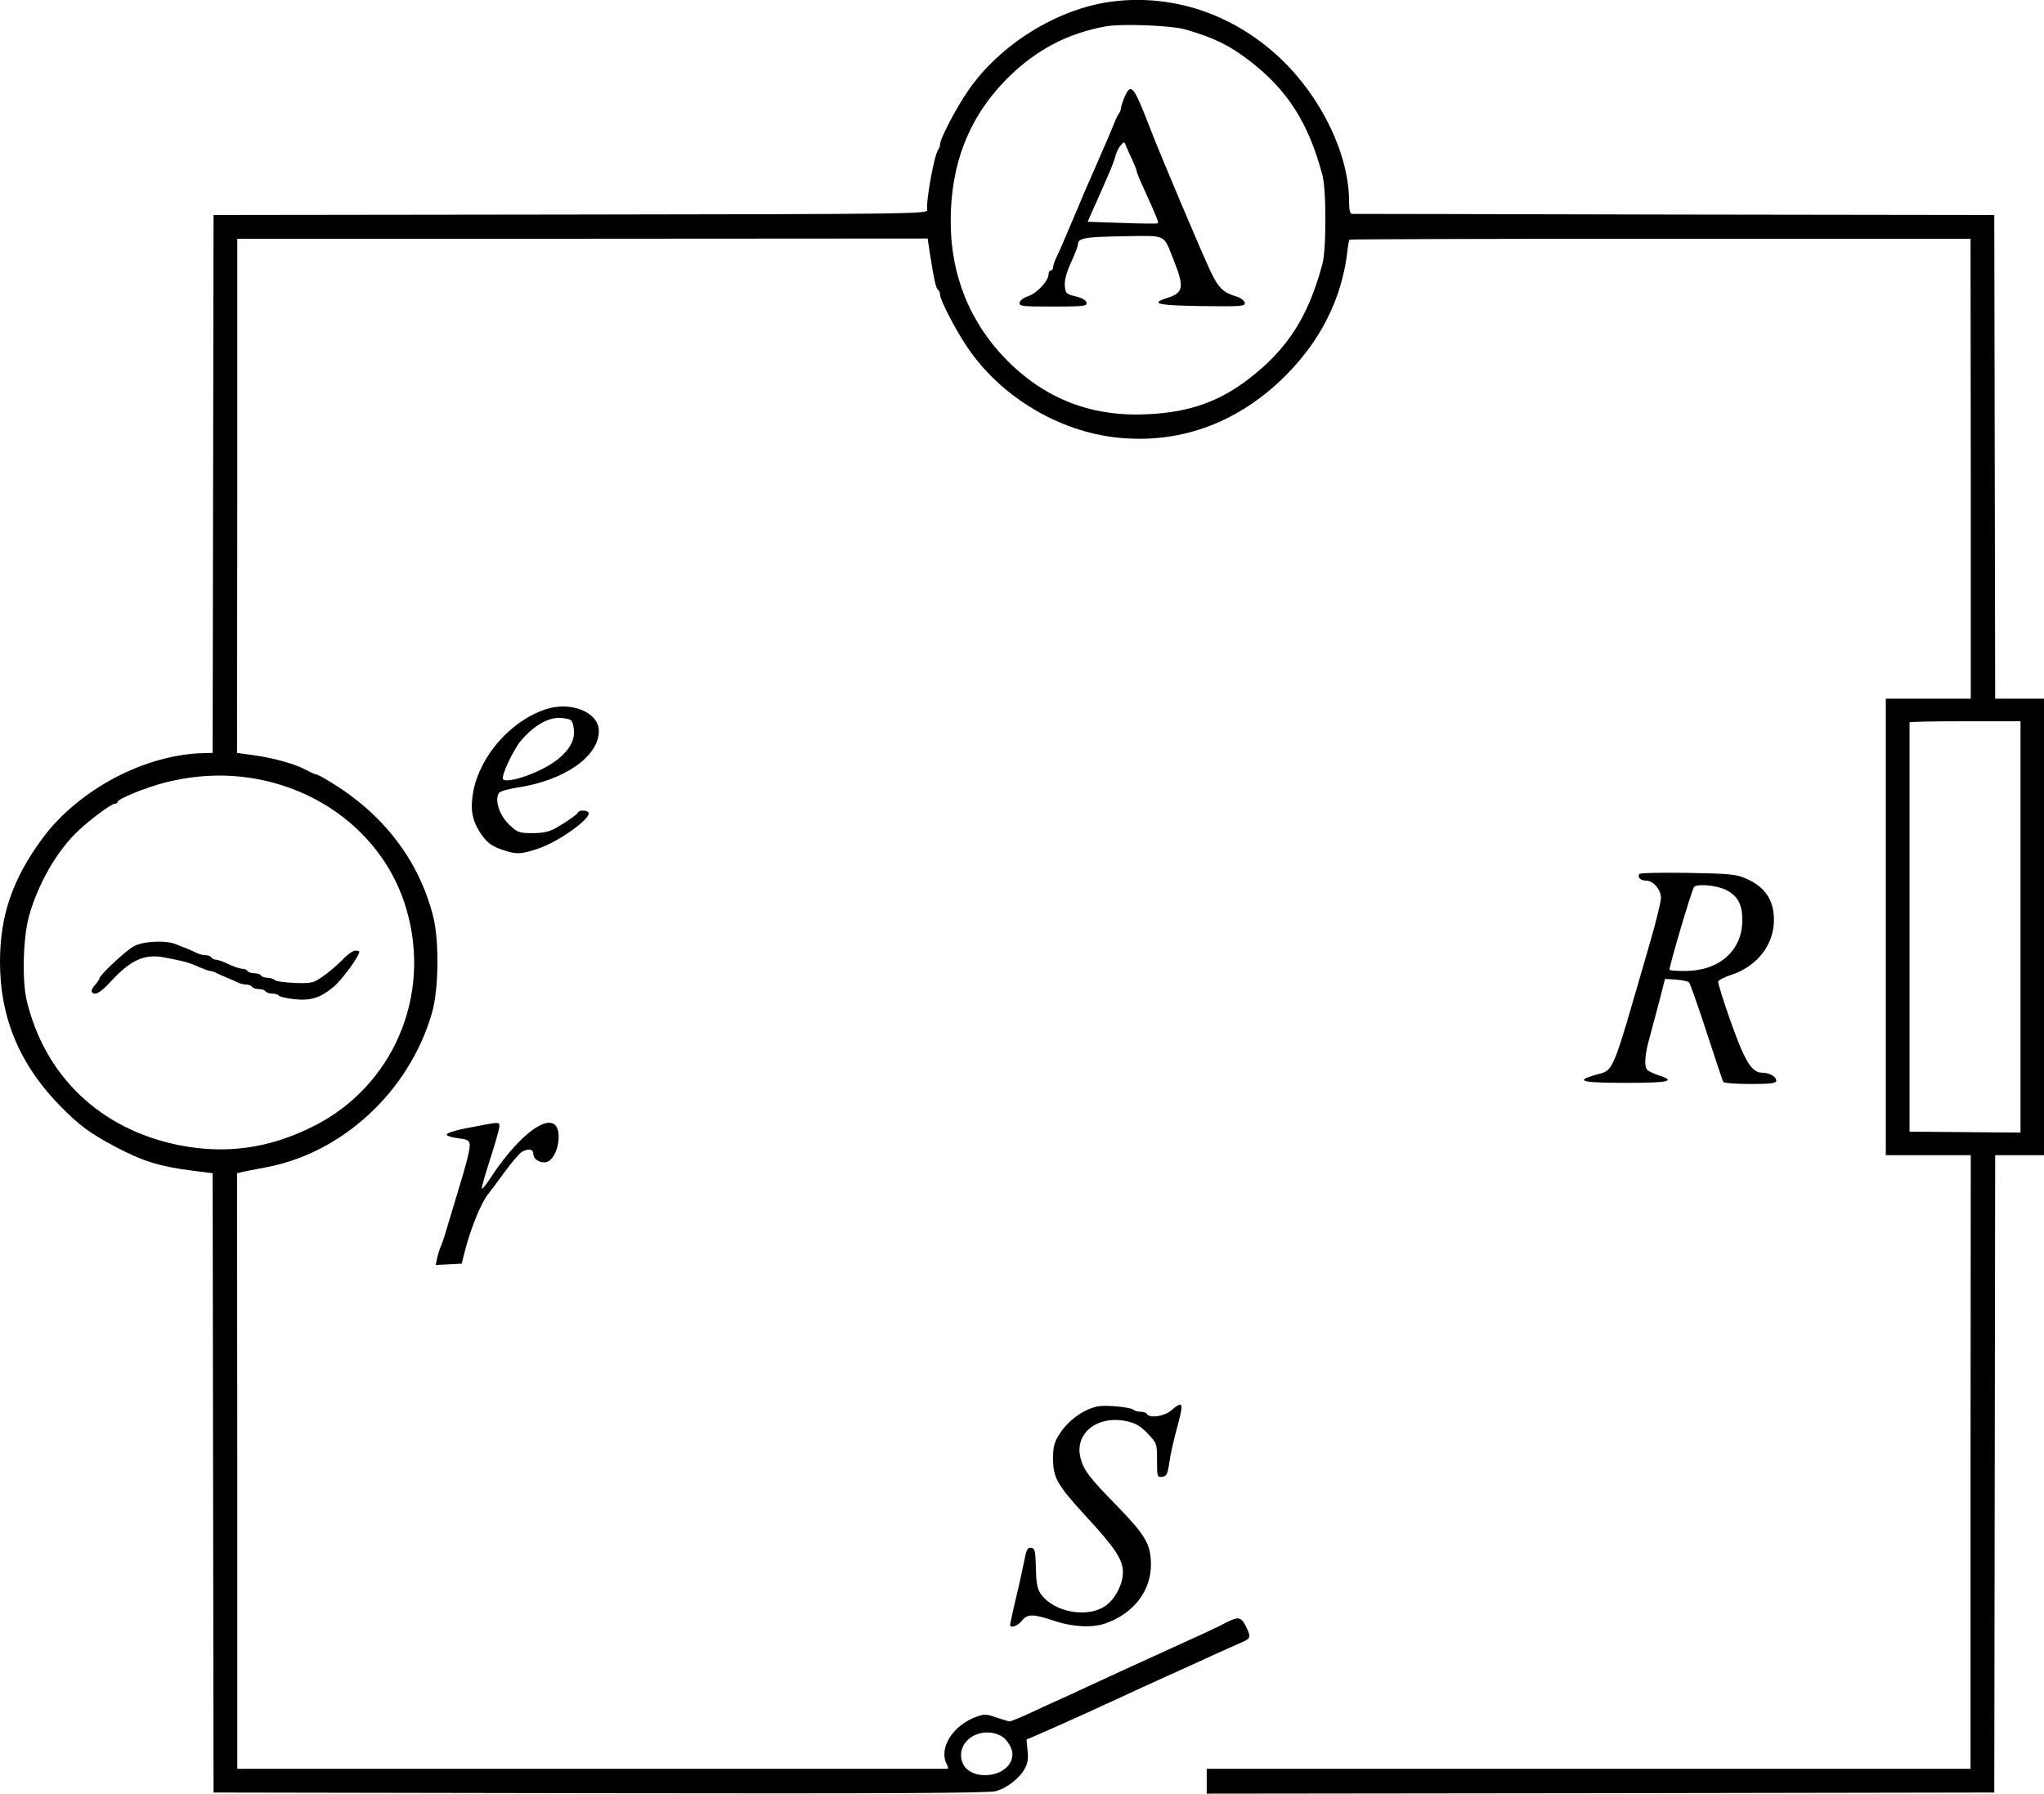 <?xml version="1.0" standalone="no"?>
<!DOCTYPE svg PUBLIC "-//W3C//DTD SVG 20010904//EN"
 "http://www.w3.org/TR/2001/REC-SVG-20010904/DTD/svg10.dtd">
<svg version="1.0" xmlns="http://www.w3.org/2000/svg"
 width="904.5pt" height="793.638pt" viewBox="0 0 904.5 793.638"
 preserveAspectRatio="xMidYMid meet">
<g transform="translate(-123,1034.633) scale(0.1,-0.1)"
fill="#000000" stroke="none">
<g>
<path d="M6155 10340 c-243 -30 -502 -190 -643 -398 -50 -72 -122 -210 -122
-233 0 -8 -4 -19 -8 -25 -17 -19 -55 -226 -49 -267 2 -17 -73 -18 -1578 -20
l-1580 -2 -2 -1190 -2 -1190 -38 -1 c-260 -5 -554 -160 -715 -377 -132 -179
-188 -341 -188 -547 0 -248 88 -457 270 -641 83 -84 128 -117 241 -177 119
-63 195 -87 337 -105 l93 -12 2 -1370 2 -1370 1710 -3 c1248 -2 1721 0 1751 9
50 13 108 59 130 102 12 21 15 45 11 79 -3 26 -5 48 -4 48 4 0 198 86 270 119
37 17 97 45 135 62 37 17 114 53 172 79 58 26 134 61 170 77 62 29 138 63 208
94 37 16 38 23 16 68 -22 44 -34 46 -90 17 -48 -25 -98 -48 -314 -146 -99 -45
-130 -59 -305 -140 -38 -18 -92 -43 -120 -55 -27 -12 -85 -39 -128 -59 -43
-20 -83 -36 -89 -36 -6 0 -32 8 -59 17 -42 15 -53 16 -86 4 -107 -38 -171
-140 -133 -212 6 -10 7 -19 3 -19 -4 0 -713 0 -1576 0 l-1567 0 0 1317 -1
1318 28 7 c15 3 57 11 93 18 343 61 642 337 742 686 30 105 32 322 4 429 -64
247 -220 450 -455 592 -29 18 -57 33 -62 33 -5 0 -23 8 -41 18 -49 27 -141 53
-230 66 l-79 11 1 1138 0 1137 1527 0 1528 1 11 -73 c18 -113 26 -148 35 -154
5 -3 9 -13 9 -22 0 -23 71 -160 122 -234 147 -217 403 -371 663 -398 268 -28
516 59 721 252 175 166 275 363 298 586 2 18 6 35 8 38 3 2 622 4 1377 4
l1371 0 1 -1017 0 -1018 -188 0 -188 0 0 -1010 0 -1010 188 0 188 0 -1 -1358
0 -1357 -1690 0 -1690 0 0 -55 0 -55 1743 2 1742 3 2 1410 2 1410 108 0 108 0
0 1010 0 1010 -108 0 -108 0 -2 1070 -2 1070 -1415 2 c-778 2 -1421 3 -1427 3
-9 0 -13 18 -13 54 0 208 -121 460 -304 634 -206 194 -471 285 -741 252z m320
-124 c129 -37 195 -70 285 -139 167 -129 259 -272 321 -502 9 -32 14 -104 14
-200 0 -96 -5 -168 -14 -200 -62 -230 -154 -373 -321 -502 -131 -102 -262
-149 -440 -159 -251 -15 -457 62 -631 235 -166 166 -253 380 -252 621 0 254
83 462 252 631 125 124 264 198 436 229 69 12 289 4 350 -14z m3696 -3971 l0
-910 -246 2 -245 2 0 903 c0 497 0 905 0 908 0 3 110 5 245 5 l246 0 0 -910z
m-7781 650 c310 -66 554 -283 638 -570 114 -384 -59 -787 -413 -963 -196 -98
-388 -124 -596 -82 -345 70 -591 305 -671 640 -21 90 -16 281 11 375 40 143
126 291 219 377 57 53 145 118 160 118 6 0 12 3 12 8 0 13 127 65 215 87 146
36 284 39 425 10z m3269 -4229 c26 -14 51 -53 51 -81 0 -108 -202 -130 -225
-25 -19 87 86 151 174 106z"/>
<g>
<path d="M6205 9914 c-8 -20 -15 -42 -15 -48 0 -7 -4 -16 -8 -21 -5 -6 -15
-26 -22 -45 -8 -19 -24 -60 -38 -90 -13 -30 -31 -71 -39 -90 -8 -19 -24 -55
-35 -80 -11 -25 -24 -54 -28 -65 -8 -20 -24 -57 -56 -132 -9 -21 -23 -54 -31
-73 -8 -19 -21 -48 -29 -64 -8 -16 -14 -35 -14 -43 0 -7 -4 -13 -10 -13 -5 0
-10 -8 -10 -18 0 -28 -52 -84 -90 -96 -19 -6 -36 -19 -38 -28 -3 -17 9 -18
148 -18 137 0 151 2 148 17 -2 11 -19 21 -48 28 -42 10 -45 13 -48 47 -2 23 7
58 27 102 17 37 31 73 31 80 0 29 28 34 198 37 198 3 179 11 224 -101 50 -125
46 -149 -27 -172 -78 -25 -44 -33 153 -36 179 -2 193 -1 190 15 -2 10 -18 22
-38 28 -56 16 -78 38 -111 106 -36 75 -226 523 -276 654 -67 173 -79 187 -108
119z m37 -278 c10 -22 18 -43 18 -47 0 -5 14 -39 31 -76 63 -139 68 -152 61
-155 -4 -2 -75 -1 -158 2 l-151 5 24 55 c14 30 31 69 38 85 7 17 22 51 33 76
12 26 24 60 28 75 4 16 14 37 23 47 15 18 16 18 25 -5 5 -13 18 -41 28 -62z"/>
</g>
<g>
<path d="M1820 6158 c-37 -21 -150 -127 -150 -141 0 -4 -9 -17 -20 -29 -10
-12 -17 -25 -14 -30 12 -19 38 -5 82 43 89 97 150 126 239 109 89 -17 108 -22
150 -41 24 -10 47 -19 53 -19 6 0 18 -4 28 -9 9 -5 31 -14 47 -21 17 -7 38
-16 47 -21 10 -5 27 -9 37 -9 11 0 23 -4 26 -10 3 -5 17 -10 30 -10 13 0 27
-4 30 -10 3 -5 17 -10 30 -10 13 0 26 -4 29 -9 3 -5 35 -12 70 -16 71 -7 113
6 170 53 38 31 116 137 116 158 0 2 -8 4 -18 4 -10 0 -36 -18 -57 -41 -22 -22
-60 -55 -85 -72 -42 -30 -50 -32 -124 -30 -44 2 -84 7 -90 13 -5 5 -20 10 -32
10 -13 0 -26 5 -29 10 -3 6 -17 10 -30 10 -13 0 -27 5 -30 10 -3 6 -14 10 -24
10 -9 0 -36 9 -59 20 -22 11 -48 20 -56 20 -8 0 -18 5 -21 10 -3 6 -15 10 -26
10 -10 0 -27 4 -37 9 -9 5 -28 13 -42 19 -14 5 -38 15 -53 21 -46 18 -147 13
-187 -11z"/>
</g>
</g>
<g>
<path d="M3645 7208 c-155 -51 -291 -206 -321 -365 -14 -78 -5 -129 35 -187
29 -42 49 -56 110 -75 48 -15 69 -14 141 10 92 30 239 136 224 160 -6 11 -41
12 -46 1 -4 -10 -52 -43 -101 -71 -27 -15 -55 -21 -101 -21 -57 0 -66 3 -98
33 -47 42 -71 112 -50 145 5 7 40 17 78 23 210 31 365 138 364 252 -1 82 -124
132 -235 95z m113 -50 c7 -7 12 -31 12 -54 0 -72 -82 -145 -215 -192 -51 -18
-93 -24 -99 -13 -9 14 45 129 79 170 54 63 115 100 166 101 25 0 50 -5 57 -12z"/>
</g>
<g>
<path d="M8484 6479 c-9 -15 6 -29 30 -29 32 0 66 -40 66 -77 0 -17 -22 -106
-49 -199 -178 -613 -154 -557 -249 -586 -83 -25 -48 -33 143 -33 192 0 225 8
143 34 -23 8 -46 19 -50 25 -13 19 -9 69 13 146 11 41 31 116 44 165 l23 90
48 -3 c27 -2 53 -8 58 -12 5 -5 40 -104 78 -221 38 -116 71 -216 74 -220 3 -5
57 -9 120 -9 93 0 114 3 114 15 0 18 -31 35 -62 35 -46 0 -76 48 -139 225 -33
93 -58 174 -56 179 3 6 30 20 61 30 114 39 186 133 186 243 0 88 -41 147 -126
183 -40 18 -74 21 -255 24 -115 2 -212 0 -215 -5z m381 -69 c54 -26 75 -64 75
-135 0 -135 -102 -225 -255 -225 -34 0 -64 2 -67 5 -5 5 96 347 108 366 10 16
97 9 139 -11z"/>
</g>
<g>
<path d="M3365 5368 c-108 -19 -160 -33 -158 -43 1 -5 24 -12 50 -15 36 -4 49
-9 51 -24 4 -20 -11 -80 -65 -256 -19 -63 -39 -131 -45 -150 -6 -19 -14 -42
-18 -50 -4 -9 -11 -30 -15 -48 l-7 -33 57 3 58 3 14 55 c26 102 73 217 104
254 5 6 37 48 70 94 33 45 69 87 79 92 30 16 50 12 50 -10 0 -24 34 -43 60
-35 27 9 50 55 52 104 5 145 -154 52 -303 -177 -18 -29 -35 -48 -37 -44 -1 5
16 65 38 133 22 68 40 132 40 142 0 18 -1 19 -75 5z"/>
</g>
<g>
<path d="M6090 4124 c-63 -12 -132 -61 -171 -122 -24 -38 -29 -57 -29 -109 0
-87 18 -117 152 -263 122 -132 157 -185 157 -240 1 -47 -29 -110 -68 -142 -77
-65 -238 -39 -297 48 -14 22 -19 49 -20 114 -2 75 -4 85 -21 88 -16 2 -21 -7
-31 -60 -15 -72 -25 -117 -47 -209 -8 -36 -15 -68 -15 -72 0 -17 34 -5 52 18
25 31 48 31 142 0 83 -28 169 -32 227 -12 127 44 205 147 202 267 -2 85 -25
124 -147 250 -127 130 -149 159 -164 213 -30 109 72 193 203 165 39 -8 60 -20
93 -54 42 -44 42 -45 42 -120 0 -72 1 -75 23 -72 18 2 23 11 29 48 7 51 20
109 43 193 23 88 19 96 -33 52 -31 -26 -95 -35 -107 -15 -3 6 -16 10 -29 10
-12 0 -26 4 -31 9 -12 11 -119 21 -155 15z"/>
</g>
</g>
</svg>
